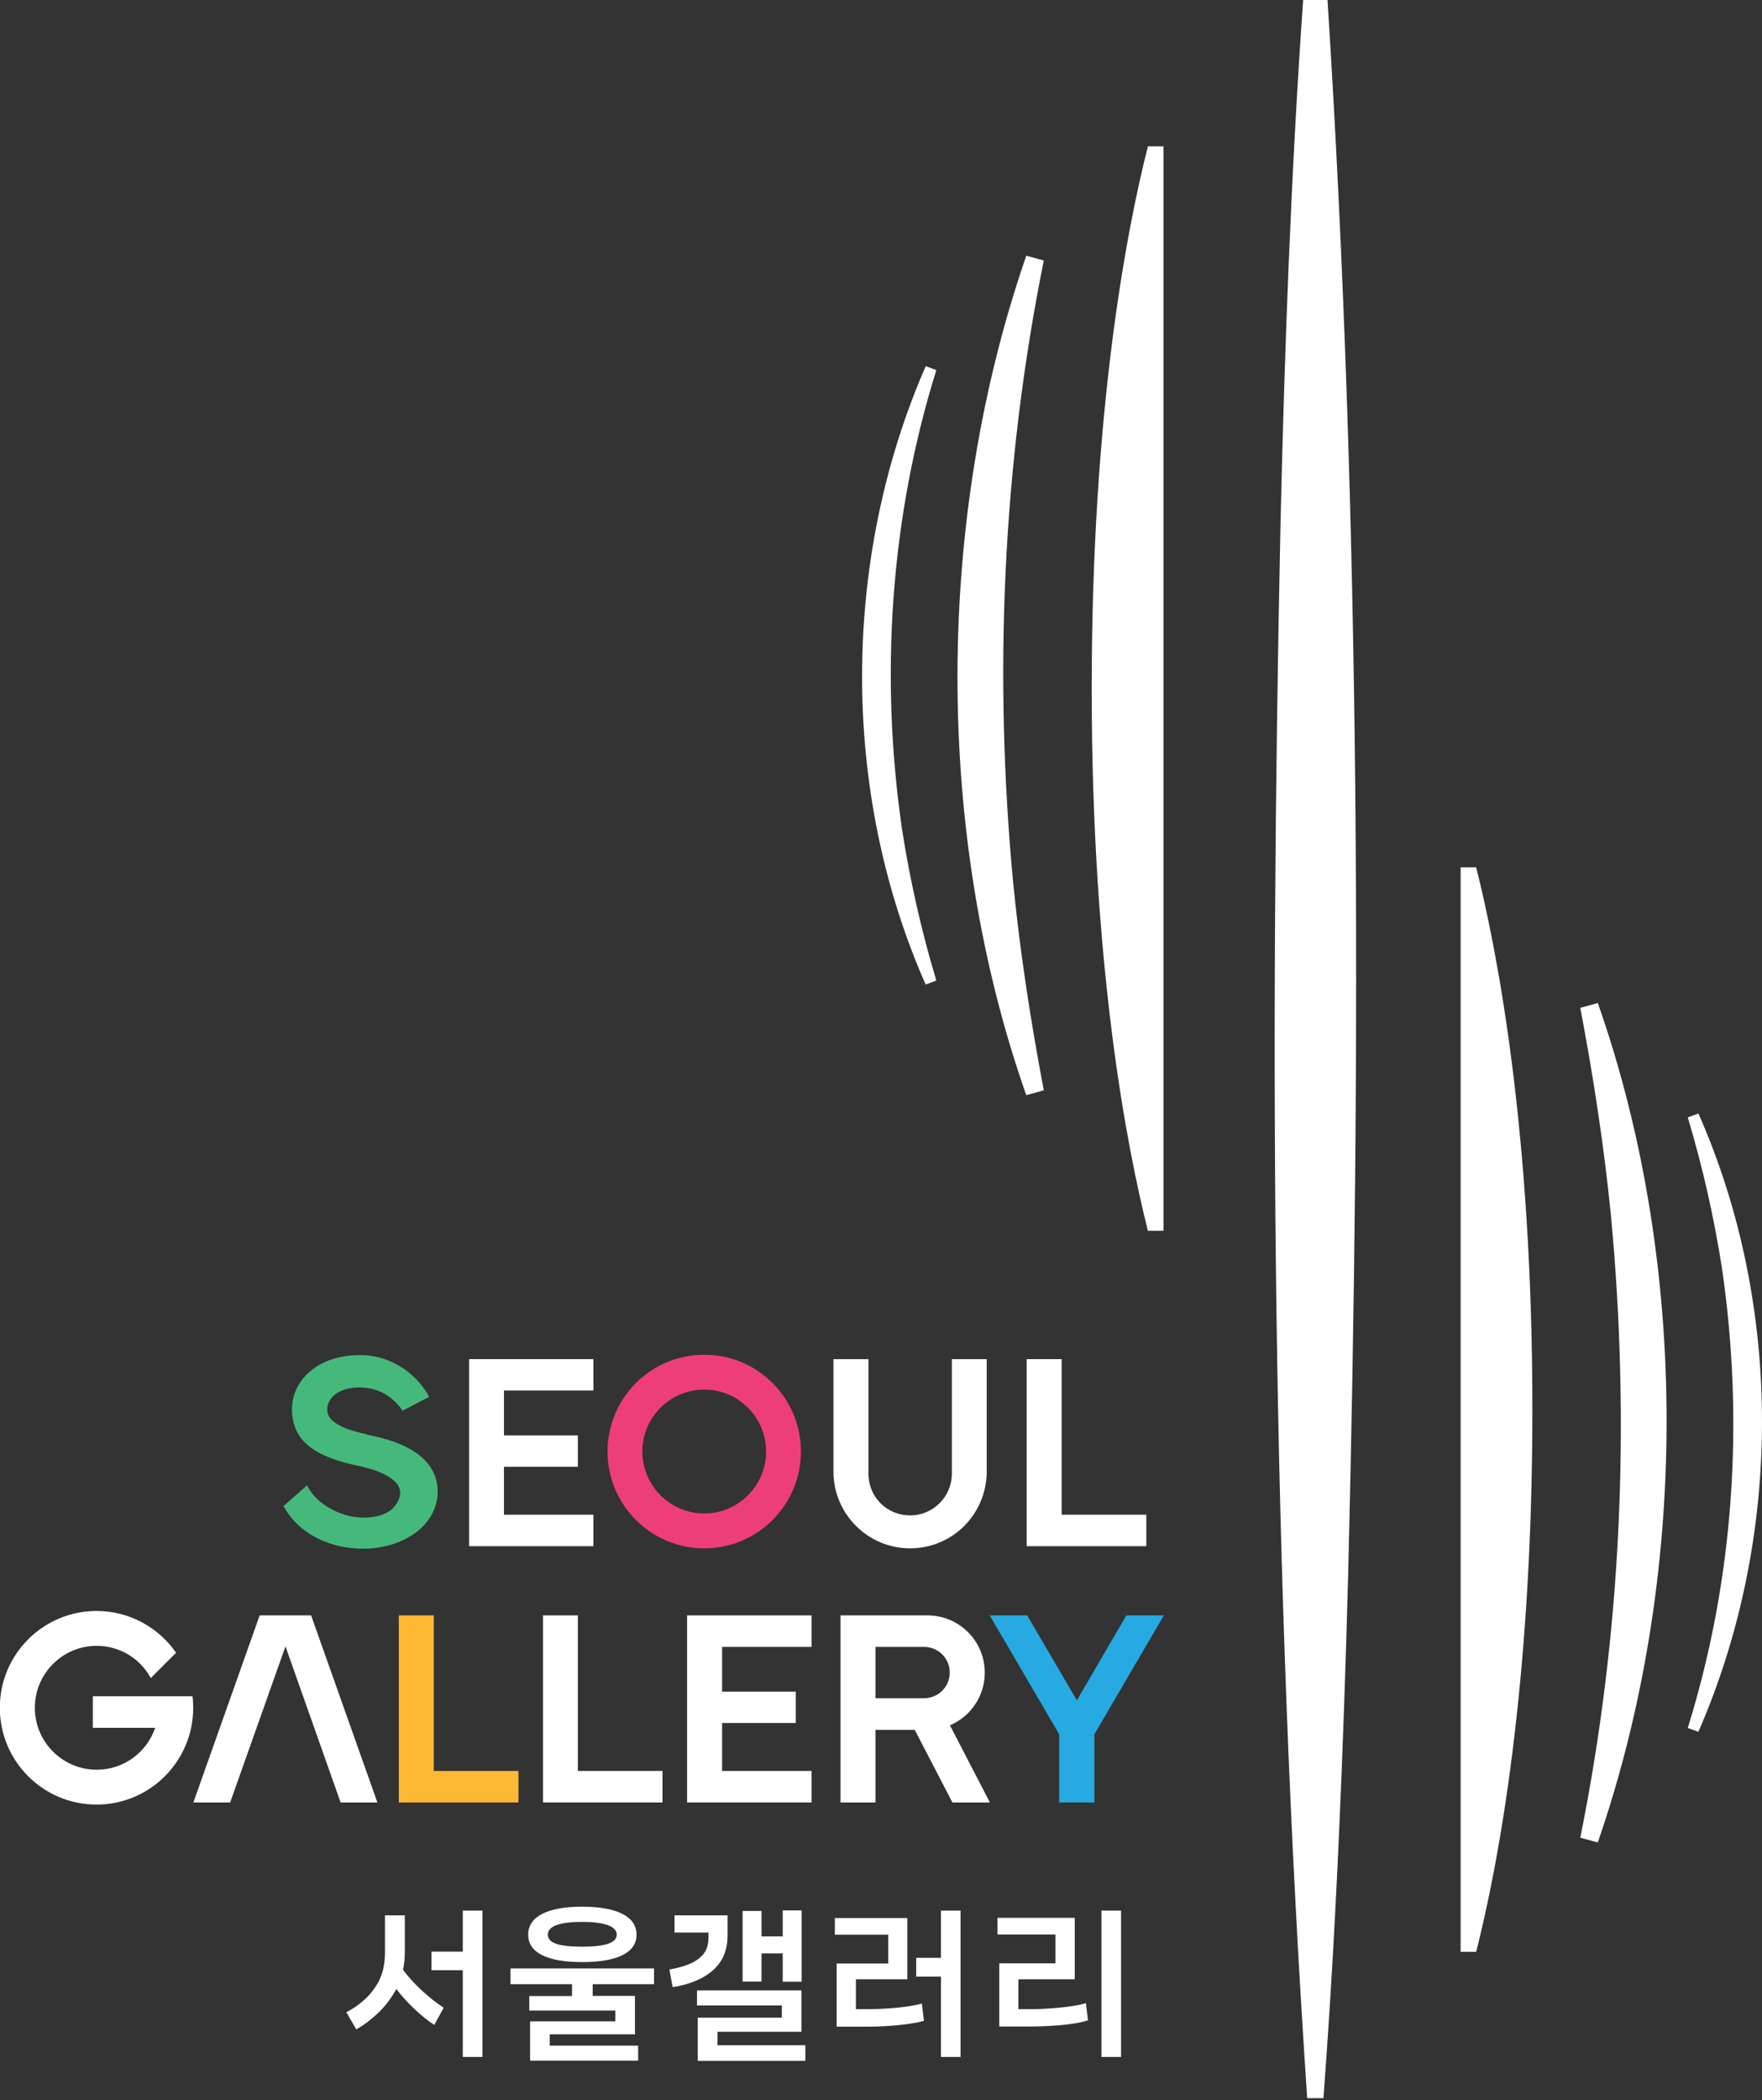 <svg width="120" height="143" viewBox="0 0 120 143" fill="none" xmlns="http://www.w3.org/2000/svg">
<rect x="0" y="0" width="120" height="143" fill="#333333" stroke="none"/>
<g clip-path="url(#clip0_6105_431)">
<path d="M90.409 0C92.685 35.681 92.697 71.422 91.818 107.151C91.493 119.057 91.023 130.962 90.132 142.868H89.025C86.617 107.199 86.461 71.446 87.207 35.717C87.484 23.811 87.917 11.906 88.748 0H90.409Z" fill="white"/>
<path d="M78.178 9.965C76.734 15.653 74.35 27.932 74.35 46.888C74.35 65.843 76.746 78.122 78.178 83.809H79.238V9.965H78.178Z" fill="white"/>
<path d="M63.046 67.047C57.231 53.889 57.303 38.091 63.046 24.932L63.768 25.197C60.626 35.271 59.916 46.044 61.433 56.467C61.974 59.938 62.745 63.372 63.768 66.77L63.046 67.035V67.047Z" fill="white"/>
<path d="M69.895 74.579C63.599 56.66 63.696 35.343 69.895 17.412L71.087 17.738C68.27 31.692 67.668 46.008 69.005 60.155C69.474 64.866 70.197 69.554 71.087 74.242L69.908 74.567L69.895 74.579Z" fill="white"/>
<path d="M104.362 95.98C104.362 77.037 101.967 64.746 100.534 59.058H99.475V132.902H100.534C101.979 127.215 104.362 114.935 104.362 95.98Z" fill="white"/>
<path d="M115.666 75.808C121.481 88.967 121.409 104.765 115.666 117.924L114.944 117.659C118.086 107.585 118.796 96.812 117.279 86.388C116.738 82.918 115.967 79.483 114.944 76.085L115.666 75.82V75.808Z" fill="white"/>
<path d="M108.816 68.289C115.112 86.207 115.016 107.524 108.816 125.455L107.625 125.13C110.442 111.176 111.043 96.86 109.707 82.713C109.238 78.001 108.515 73.314 107.625 68.626L108.804 68.301L108.816 68.289Z" fill="white"/>
<path d="M24.27 138.192L23.584 137.011C23.957 136.843 24.692 136.361 25.185 135.794C25.944 134.915 26.22 134.083 26.22 132.878V130.42H27.569V132.963C27.569 133.384 27.521 133.758 27.448 134.119C28.098 135.047 29.35 136.156 30.217 136.71L29.579 137.879C28.761 137.361 27.725 136.397 26.991 135.433C26.834 135.734 26.63 136.035 26.401 136.349C25.763 137.18 24.812 137.891 24.246 138.192H24.27ZM31.517 132.902V130.095H32.854V140.06H31.517V134.155H29.387V132.89H31.517V132.902Z" fill="white"/>
<path d="M38.957 135.903V135.107H34.768V134.035H44.543V135.107H40.365V135.903H43.243V138.518H37.44V139.289H43.459V140.313H36.104V137.638H41.906V136.903H36.044V135.915H38.969L38.957 135.903ZM43.351 131.733C43.351 132.987 41.991 133.601 39.643 133.601C37.296 133.601 35.971 132.975 35.971 131.733C35.971 130.492 37.308 129.829 39.643 129.829C41.979 129.829 43.351 130.48 43.351 131.733ZM37.308 131.733C37.308 132.288 38.018 132.553 39.643 132.553C41.268 132.553 42.003 132.276 42.003 131.733C42.003 131.191 41.244 130.866 39.643 130.866C38.042 130.866 37.308 131.179 37.308 131.733Z" fill="white"/>
<path d="M49.551 130.432V131.769C49.551 132.926 49.13 133.83 48.13 134.481C47.48 134.927 46.469 135.228 45.807 135.3L45.59 134.107C46.06 134.035 46.782 133.842 47.228 133.601C47.986 133.179 48.251 132.673 48.251 131.902V131.589H45.94V130.42H49.539L49.551 130.432ZM54.583 135.529V138.349H48.865V139.265H54.848V140.325H47.517V137.385H53.247V136.553H47.468V135.529H54.595H54.583ZM54.595 130.082V134.939H53.307V133.011H51.862V134.927H50.574V130.119H51.862V131.854H53.307V130.082H54.595Z" fill="white"/>
<path d="M61.794 130.601V134.77H58.291V136.807H59.17C59.916 136.807 61.698 136.734 62.781 136.421L62.926 137.602C61.746 137.927 59.904 138 59.086 138H56.979V133.698H60.494V131.733H56.858V130.601H61.77H61.794ZM65.418 130.095V140.06H64.082V134.589H62.396V133.312H64.082V130.095H65.418Z" fill="white"/>
<path d="M73.195 130.601V134.77H69.355V136.807H70.294C71.04 136.807 73.002 136.698 73.953 136.397L74.098 137.566C73.087 137.915 71.028 137.987 70.209 137.987H68.055V133.686H71.883V131.721H67.934V130.589H73.195V130.601ZM76.349 130.095V140.06H75.013V130.095H76.349Z" fill="white"/>
<path d="M47.962 105.428C51.597 105.428 54.547 102.475 54.547 98.836C54.547 95.197 51.597 92.245 47.962 92.245C44.326 92.245 41.377 95.197 41.377 98.836C41.377 102.475 44.326 105.428 47.962 105.428ZM43.748 98.836C43.748 96.511 45.638 94.619 47.962 94.619C50.285 94.619 52.175 96.511 52.175 98.836C52.175 101.162 50.285 103.054 47.962 103.054C45.638 103.054 43.748 101.162 43.748 98.836Z" fill="#EE3E79"/>
<path d="M40.413 92.546H31.95V105.283H40.413V103.138H34.322V99.873H39.354V97.74H34.322V94.679H40.413V92.546Z" fill="white"/>
<path d="M67.211 92.546H64.827V100.343C64.827 101.909 63.551 103.186 61.986 103.186C60.421 103.186 59.217 101.981 59.145 100.475V92.546H56.761V100.198C56.761 103.078 59.097 105.428 61.974 105.428C64.851 105.428 67.126 103.15 67.199 100.318V92.546H67.211Z" fill="white"/>
<path d="M78.07 103.138H72.303V92.546H69.92V105.283H78.07V103.138Z" fill="white"/>
<path d="M25.004 97.668C24.029 97.475 22.38 97.017 22.296 96.101C22.259 95.715 22.392 95.354 22.681 95.077C23.09 94.667 23.776 94.45 24.559 94.474C25.715 94.498 26.678 95.004 27.424 96.053L29.23 95.113C28.146 93.149 26.208 92.269 24.559 92.269C22.524 92.269 21.405 93.052 20.815 93.667C20.177 94.342 19.852 95.197 19.888 96.089C19.96 98.077 21.345 99.198 24.523 99.837C25.341 100.017 27.256 100.547 27.256 101.656C27.256 101.994 27.051 102.403 26.75 102.704C26.124 103.307 25.052 103.403 24.186 103.295C23.355 103.199 21.634 102.596 20.911 101.138L19.31 102.548C20.081 104.042 21.959 105.428 24.691 105.452C26.317 105.452 27.785 104.922 28.736 103.994C29.434 103.319 29.808 102.451 29.808 101.572C29.808 99.608 28.146 98.27 24.992 97.692L25.004 97.668Z" fill="#45B97C"/>
<path d="M29.543 109.995H27.159V122.732H35.309V120.587H29.543V109.995Z" fill="#FDB933"/>
<path d="M39.354 109.995H36.982V122.732H45.12V120.587H39.354V109.995Z" fill="white"/>
<path d="M49.178 117.321H54.198V115.189H49.178V112.14H55.269V109.995H46.794V122.732H55.269V120.587H49.178V117.321Z" fill="white"/>
<path d="M79.262 109.995H76.71L73.339 115.779L69.956 109.995H67.404L72.135 118.093V122.732H74.531V118.093L79.262 109.995Z" fill="#27AAE1"/>
<path d="M13.122 115.502H6.321V117.647H10.57C10.004 119.31 8.439 120.503 6.585 120.503C4.262 120.503 2.372 118.611 2.372 116.285C2.372 113.959 4.262 112.067 6.585 112.067C8.174 112.067 9.559 112.947 10.269 114.261L11.991 112.537C10.799 110.814 8.813 109.694 6.573 109.694C2.938 109.694 -0.012 112.646 -0.012 116.285C-0.012 119.924 2.938 122.877 6.573 122.877C10.209 122.877 13.158 119.924 13.158 116.285C13.158 116.02 13.146 115.755 13.11 115.502H13.122Z" fill="white"/>
<path d="M64.864 122.732H67.416L64.695 117.478C66.091 116.888 67.067 115.502 67.067 113.887C67.067 111.742 65.321 109.995 63.178 109.995H57.243V122.732H59.627V117.791H62.299L64.864 122.732ZM59.627 112.14H62.937C63.901 112.14 64.683 112.923 64.683 113.887C64.683 114.851 63.901 115.634 62.937 115.634H59.627V112.128V112.14Z" fill="white"/>
<path d="M25.702 122.732L21.188 109.995H17.684L13.17 122.732H15.674L19.442 112.104L23.198 122.732H25.702Z" fill="white"/>
</g>
<defs>
<clipPath id="clip0_6105_431">
<rect width="120" height="142.868" fill="white"/>
</clipPath>
</defs>
</svg>

